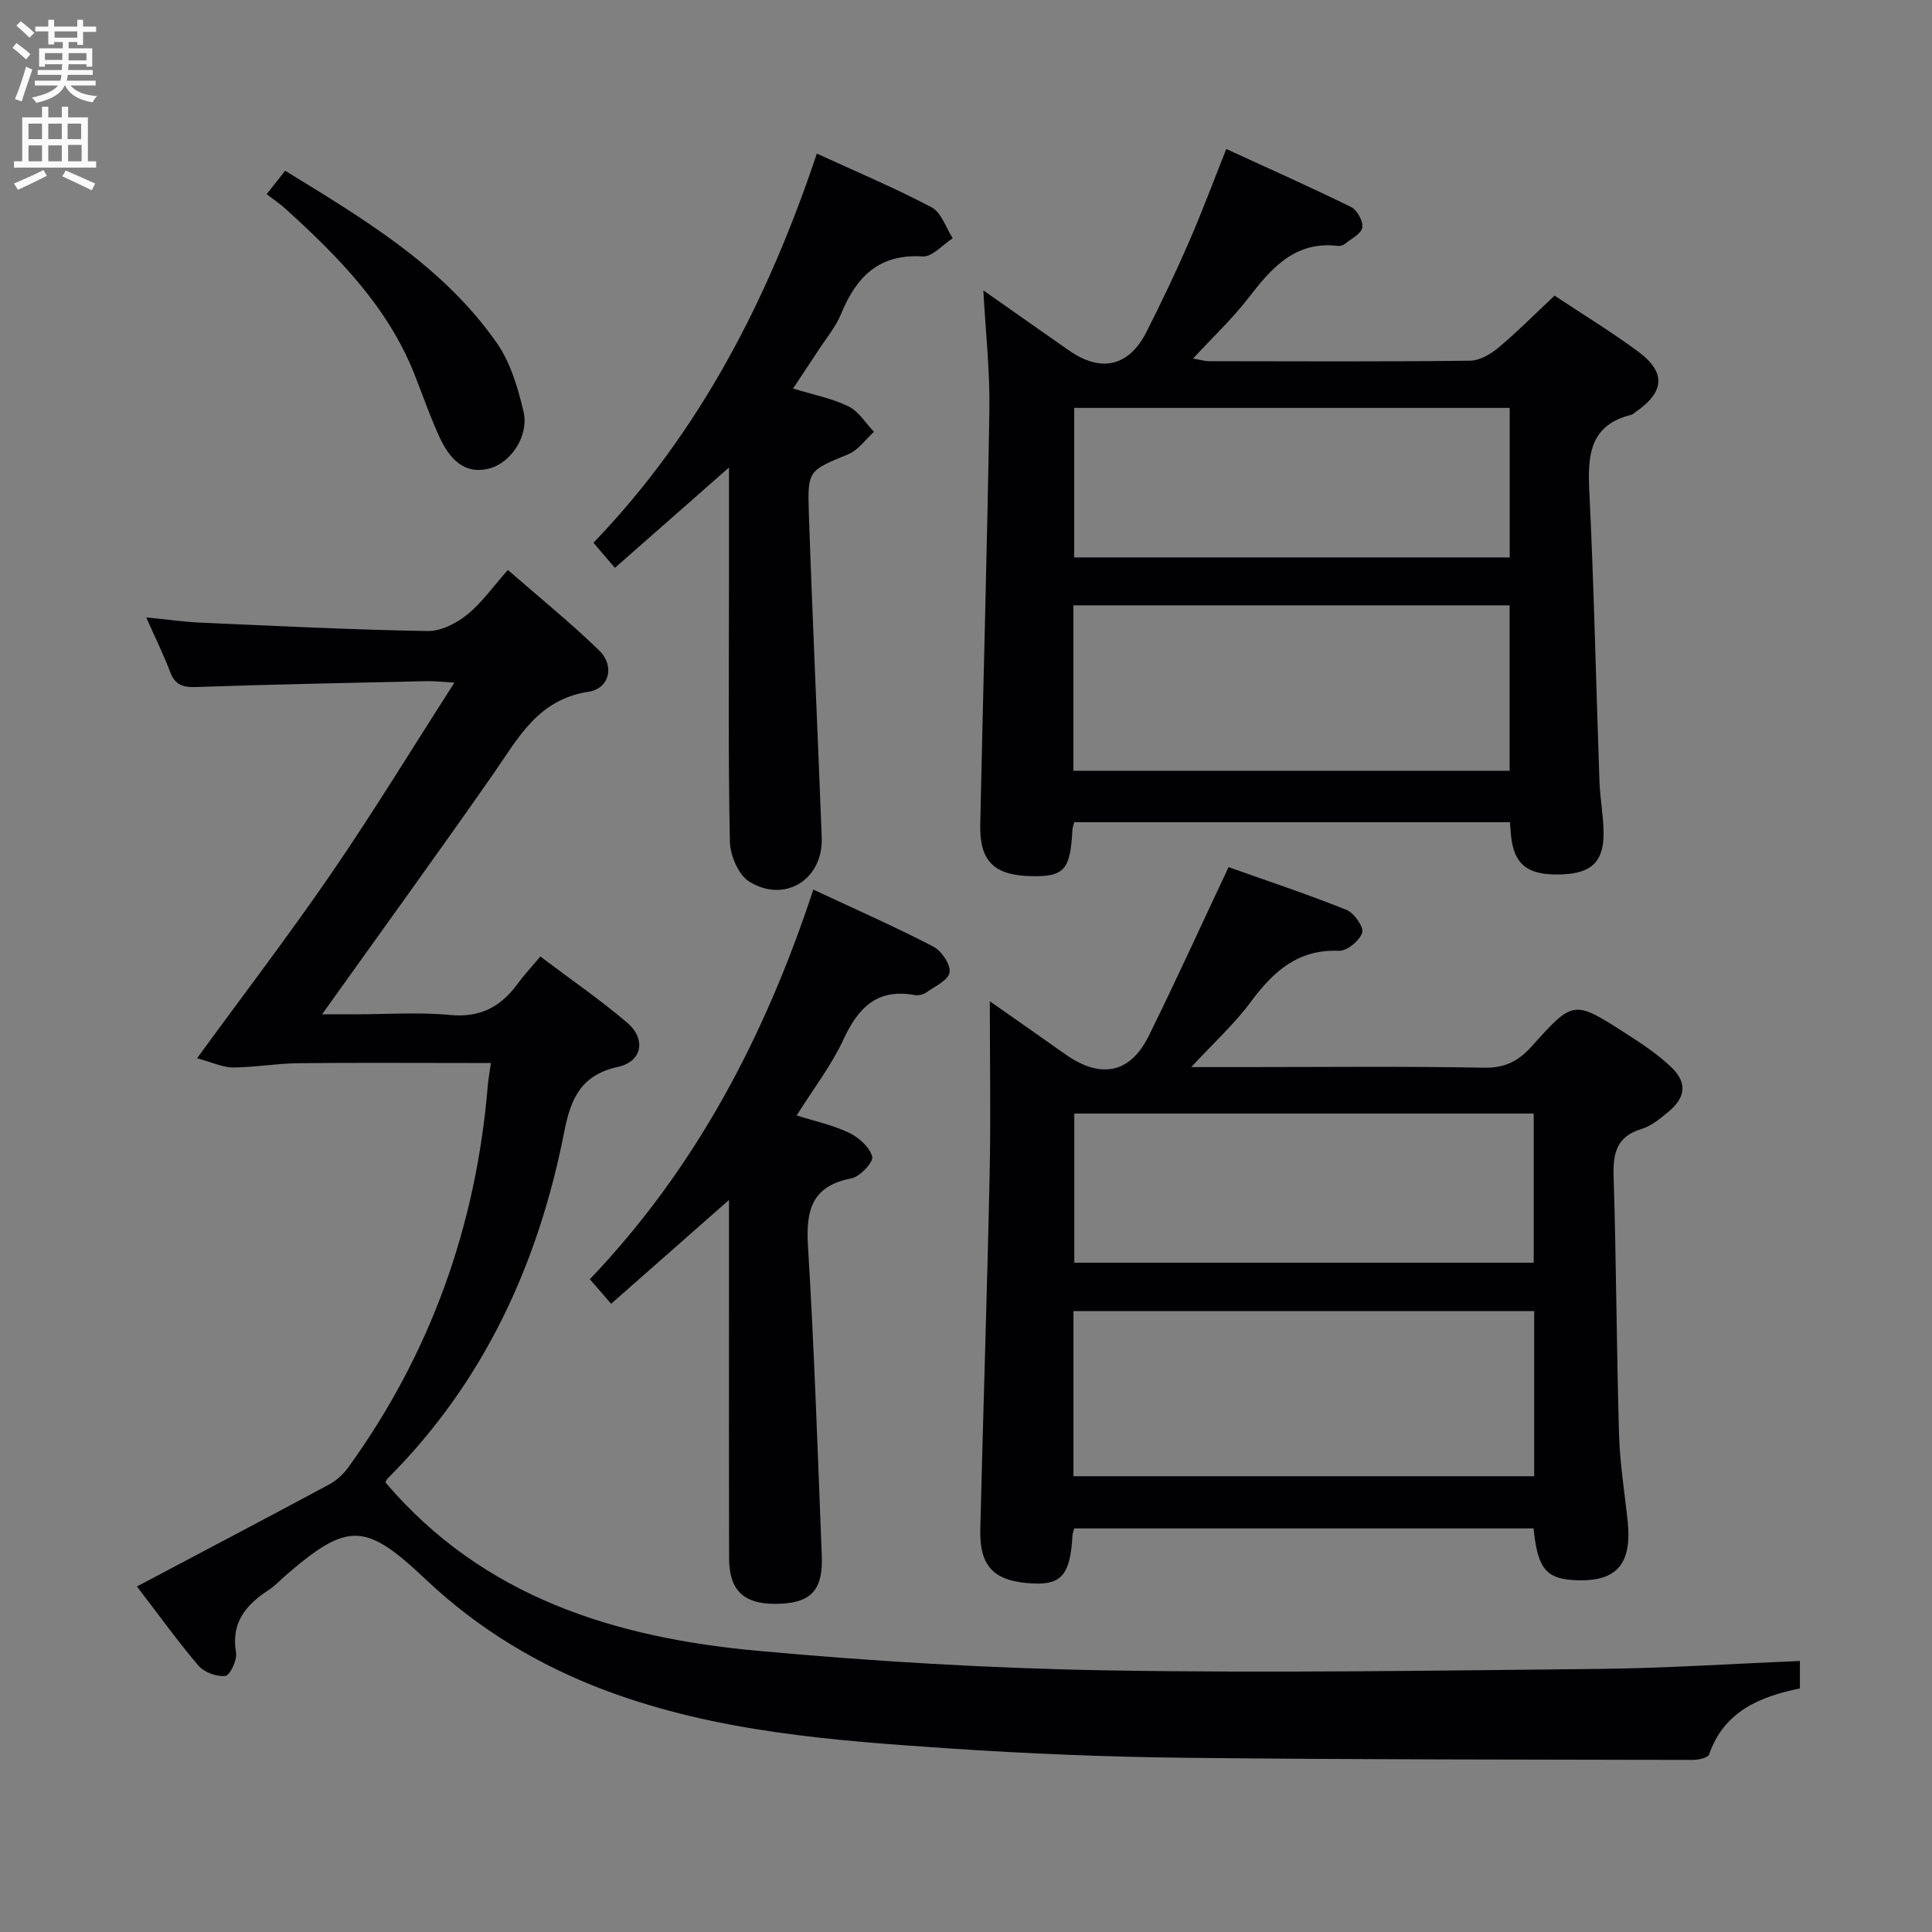 <svg enable-background="new 0 0 400 400" viewBox="0 0 400 400" xmlns="http://www.w3.org/2000/svg"><rect x="0" y="0" width="400" height="400" fill="#808080" stroke="none"/><g fill="#010104"><path d="m28.35 328.46c13.7-7.25 26.79-14.13 39.8-21.12 1.52-.82 2.93-2.12 3.95-3.52 17.07-23.61 26.48-50.05 28.89-79.03.11-1.3.35-2.59.64-4.71-1.84 0-3.42 0-4.99 0-11.67 0-23.33-.09-35 .05-4.47.05-8.93.86-13.39.88-2.12.01-4.25-1.05-7.45-1.91 9.79-13.42 19.16-25.67 27.87-38.38 8.62-12.57 16.57-25.61 25.41-39.38-2.81-.17-4.2-.35-5.59-.32-15.97.36-31.95.67-47.92 1.22-2.73.09-4.33-.44-5.33-3.1-1.34-3.54-3.03-6.94-4.97-11.32 4.36.43 7.87.95 11.4 1.1 15.61.69 31.23 1.46 46.85 1.73 2.74.05 5.94-1.58 8.17-3.37 3.07-2.48 5.42-5.85 8.46-9.28 6.82 5.96 13.13 11.06 18.92 16.69 3.22 3.13 2.15 7.86-2.23 8.53-10.55 1.6-14.61 9.72-19.81 17.16-11.43 16.38-23.15 32.53-35.35 49.62h7c6.5 0 13.04-.48 19.49.14 6.2.59 10.47-1.65 13.95-6.4 1.37-1.87 2.96-3.57 4.75-5.71 6.47 4.89 12.49 9.01 18 13.73 3.94 3.37 3.09 8.01-1.88 9.11-7.63 1.69-9.78 6.4-11.16 13.41-5.36 27.32-16.58 51.84-36.56 71.81-.33.33-.47.85-.46.84 20.28 23.85 47.67 32.17 77.12 34.86 23.99 2.19 48.1 3.63 72.18 4.04 33.95.58 67.92.05 101.88-.3 13.78-.14 27.55-1.06 41.66-1.64v5.68c-8.37 1.72-15.7 4.76-18.8 13.66-.25.7-2.21 1.15-3.38 1.14-34.99-.08-69.99-.05-104.98-.44-16.29-.18-32.6-.84-48.86-1.93-24.03-1.62-48.1-3.38-70.99-11.91-14.04-5.23-26.65-12.82-37.56-23.15-12.48-11.81-16.08-11.88-28.99-.72-1.13.98-2.16 2.12-3.41 2.93-4.73 3.08-7.89 6.74-6.81 13.02.26 1.52-1.24 4.68-2.22 4.81-1.78.22-4.38-.75-5.57-2.13-4.31-5.07-8.19-10.48-12.73-16.39z"/><path d="m254.36 179.53c7.95 2.83 16.29 5.59 24.42 8.85 1.57.63 3.63 3.58 3.25 4.72-.56 1.67-3.16 3.82-4.81 3.75-8.53-.35-13.61 4.31-18.27 10.6-3.4 4.58-7.7 8.49-12.32 13.48h10.7c16.66 0 33.31-.19 49.96.13 4.33.08 7.12-1.41 9.82-4.41 8.62-9.6 8.7-9.61 19.34-2.79 3.34 2.14 6.72 4.36 9.57 7.09 3.38 3.23 2.98 6.31-.68 9.31-1.66 1.36-3.45 2.87-5.43 3.46-5.14 1.55-5.98 4.92-5.83 9.78.56 17.79.6 35.6 1.12 53.39.17 5.96 1.12 11.9 1.77 17.84 1.02 9.27-2.35 12.98-11.34 12.4-5.58-.36-7.32-2.58-8.12-10.69-31.66 0-63.36 0-95.11 0-.14.57-.33 1.03-.36 1.5-.43 7.89-2.21 10.13-7.89 9.91-8.22-.32-11.38-3.34-11.19-11.22.59-24.44 1.41-48.88 1.93-73.32.26-12.1.04-24.21.04-36.01 4.55 3.19 10.1 7.07 15.64 10.98 7.31 5.15 13.4 4 17.25-3.78 5.58-11.29 10.79-22.76 16.54-34.97zm63.28 91.91c-32.07 0-63.72 0-95.39 0v34.2h95.39c0-11.47 0-22.58 0-34.2zm-.1-40.89c-32.18 0-63.72 0-95.12 0v30.88h95.12c0-10.48 0-20.56 0-30.88z"/><path d="m312.62 170.23c-30.31 0-60.24 0-90.22 0-.16.67-.34 1.12-.37 1.58-.42 8.29-1.69 9.73-8.52 9.59-7.68-.16-10.72-3.08-10.56-10.65.6-28.62 1.44-57.24 1.89-85.86.13-8.12-.79-16.25-1.25-24.77 5.94 4.17 11.85 8.34 17.78 12.47 6.62 4.61 12.4 3.27 16.01-3.9 3.06-6.07 6.01-12.21 8.72-18.45 2.71-6.2 5.07-12.56 7.79-19.39 8.75 4.02 17.37 7.85 25.83 12.01 1.25.62 2.54 2.95 2.33 4.25-.21 1.29-2.27 2.3-3.57 3.36-.36.29-.95.5-1.4.45-8.93-1.09-13.8 4.53-18.6 10.76-3.33 4.32-7.36 8.1-11.47 12.55 1.35.23 2.35.55 3.35.55 18 .03 36 .11 53.99-.1 1.98-.02 4.25-1.33 5.86-2.68 3.94-3.3 7.57-6.97 11.64-10.79 5.46 3.62 11.55 7.33 17.27 11.55 5.88 4.33 5.54 8.42-.53 12.56-.27.19-.52.48-.82.55-8.49 2.08-9.09 8.16-8.73 15.55.98 20.1 1.4 40.22 2.11 60.34.12 3.48.79 6.94.85 10.42.11 6.18-2.43 8.64-8.71 8.86-7.04.25-9.91-2.03-10.48-8.33-.04-.64-.09-1.3-.19-2.48zm-90.39-10.65h90.32c0-11.59 0-22.82 0-34.25-30.26 0-60.25 0-90.32 0zm90.34-75.13c-30.51 0-60.42 0-90.17 0v30.96h90.17c0-10.52 0-20.62 0-30.96z"/><path d="m169.12 31.8c8.23 3.78 16.18 7.12 23.77 11.13 2.02 1.07 2.94 4.21 4.36 6.4-2.07 1.32-4.22 3.88-6.2 3.76-9.06-.57-13.74 4.2-16.89 11.85-1.12 2.73-3.11 5.1-4.74 7.61-1.62 2.49-3.28 4.95-5.23 7.89 4.1 1.26 8.01 2.01 11.47 3.69 2.12 1.03 3.55 3.47 5.29 5.27-1.75 1.58-3.24 3.78-5.29 4.63-8.19 3.4-8.5 3.26-8.2 12.12.76 22.43 1.82 44.84 2.67 67.26.33 8.64-7.64 13.7-15.03 9.1-2.24-1.4-3.93-5.45-3.99-8.32-.36-18.15-.18-36.32-.18-54.48 0-7.3 0-14.6 0-22.92-8.23 7.24-15.73 13.84-23.62 20.78-1.55-1.81-2.8-3.27-4.44-5.2 22.1-22.97 36.17-50.47 46.25-80.57z"/><path d="m126.53 269.93c-1.58-1.82-2.75-3.17-4.41-5.08 21.97-23.02 36.27-50.32 46.27-80.67 8.7 4.07 16.88 7.67 24.81 11.78 1.72.89 3.66 3.76 3.4 5.37-.27 1.63-3.09 2.92-4.9 4.19-.62.43-1.64.62-2.4.49-7.76-1.4-11.65 2.68-14.69 9.24-2.5 5.37-6.21 10.18-9.67 15.69 3.78 1.2 7.52 1.99 10.87 3.6 2.01.97 4.27 2.99 4.77 4.95.28 1.12-2.54 4.14-4.32 4.48-8.15 1.58-9.43 6.54-8.98 13.92 1.3 21.38 2.02 42.8 2.86 64.21.29 7.33-2.39 9.95-9.7 9.96-6.49.01-9.47-2.84-9.49-9.42-.05-17.48-.02-34.96-.02-52.44 0-6.92 0-13.84 0-21.76-8.62 7.6-16.38 14.43-24.4 21.49z"/><path d="m55.21 40.2c1.53-1.94 2.52-3.19 3.83-4.85 16.35 10.04 32.69 19.73 43.82 35.66 2.83 4.05 4.35 9.24 5.52 14.14 1.2 5.04-2.56 10.59-6.92 11.8-4.35 1.21-7.8-.71-10.41-6.33-2.02-4.36-3.56-8.94-5.35-13.4-5.56-13.85-15.72-24.12-26.49-33.9-1.2-1.1-2.58-2.03-4-3.12z"/></g><path d="m2.6 9.9.8-1c.9.7 1.9 1.4 2.9 2.3l-.9 1.1c-1.1-1-2-1.8-2.8-2.4zm.5 10.6c.9-2.1 1.6-4.3 2.3-6.7.4.2.8.4 1.3.6-.7 2.1-1.5 4.3-2.2 6.6zm.3-15.2.9-.9c1 .8 2 1.6 2.8 2.4l-1 1c-.9-.9-1.8-1.7-2.7-2.5zm12.6-1.2h1.2v1.4h2.7v1.1h-2.7v2.7h-1.2v-.6h-1.8v1.3h4.9v3.8h-1.2v-.5h-3.7c0 .4-.1.9-.1 1.2h5.1v1h-5.2c0 .5-.1.9-.2 1.2h6v1h-5.2c1.1 1.3 2.9 2 5.5 2.2-.4.4-.7.8-.9 1.3-2.9-.5-4.8-1.6-5.7-3.5h-.1c-.8 1.7-2.7 2.9-5.9 3.6-.2-.4-.6-.8-.9-1.1 2.8-.6 4.6-1.4 5.4-2.5h-4.8v-1h5.3c.1-.3.2-.7.2-1.2h-4.9v-1h5c0-.4 0-.8.1-1.2h-3.6v.5h-1.2v-3.8h4.9v-1.3h-1.8v.5h-1.2v-2.7h-2.7v-1h2.7v-1.4h1.2v1.4h4.8zm-6.7 8.3h3.6c0-.4 0-.9 0-1.4h-3.6zm1.9-4.6h4.8v-1.3h-4.7v1.3zm6.7 3.2h-3.7v1.5h3.7z" fill="#fbfafa"/><path d="m8.7 22.1h1.3v2.2h2.8v-2.2h1.3v2.2h4.1v9.1h1.7v1.3h-17v-1.3h1.7v-9.1h4.1zm.3 13.1.7 1.2c-1.8.9-3.8 1.9-6 2.9-.2-.4-.5-.8-.8-1.3 2.3-1 4.4-1.9 6.1-2.8zm-3.1-6.4h2.8v-3.2h-2.8zm0 4.6h2.8v-3.3h-2.8zm4.1-4.6h2.8v-3.2h-2.8zm0 4.6h2.8v-3.3h-2.8zm3.6 1.9c2.1.9 4.1 1.8 6.1 2.7l-.7 1.4c-2.2-1.1-4.2-2-6.1-2.9zm3.2-9.7h-2.8v3.2h2.8zm-2.7 7.8h2.8v-3.4h-2.8z" fill="#fbfafa"/></svg>